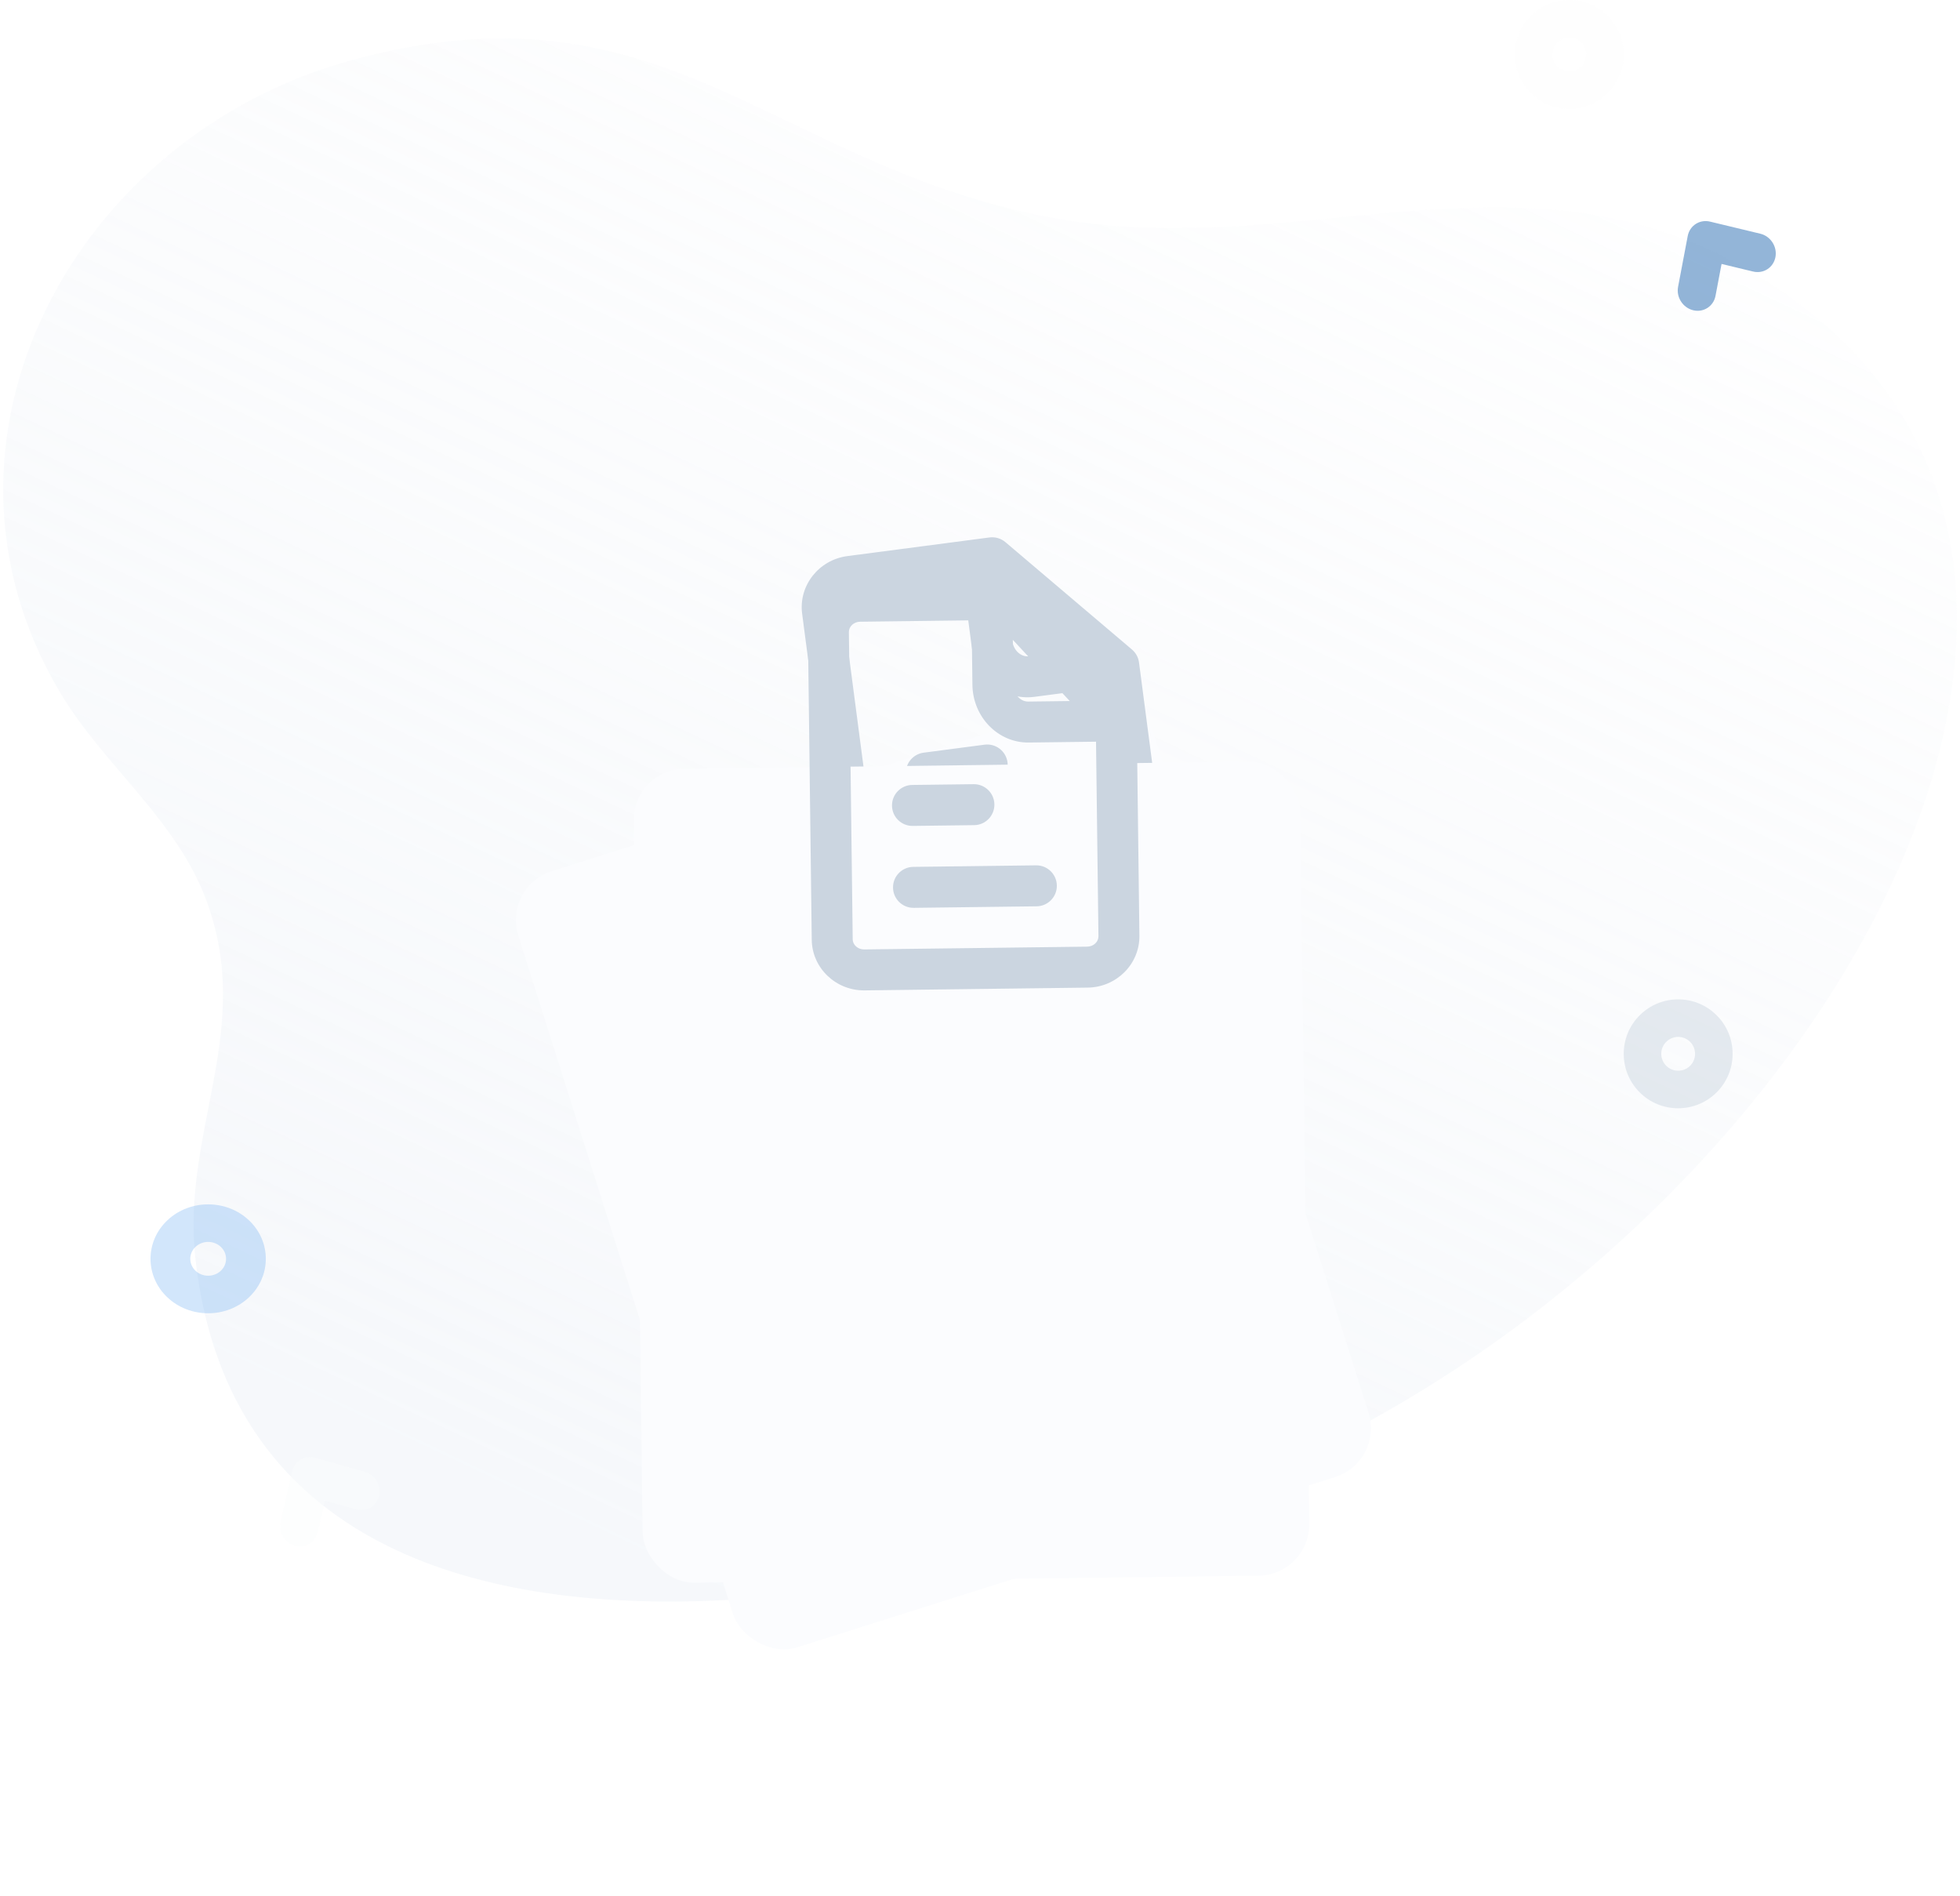 <svg width="306" height="296" viewBox="0 0 306 296" fill="none" xmlns="http://www.w3.org/2000/svg">
<path d="M281.36 47.771C242.391 17.924 204.593 42.249 162.433 33.648C119.969 24.986 103.051 -3.858 54.685 9.456C11.841 21.25 -14.155 68.535 9.397 108.123C16.109 119.404 27.543 127.914 32.216 140.537C39.753 160.899 28.28 176.531 30.518 196.542C39.818 279.686 167.276 247.481 214.175 221.613C287.727 181.044 337.484 90.758 281.36 47.771Z" fill="url(#paint0_linear_3140_235002)" fill-opacity="0.3"/>
<path opacity="0.24" d="M245 17C242.822 17 240.645 16.171 238.987 14.513C235.671 11.198 235.671 5.803 238.987 2.487C242.302 -0.829 247.698 -0.829 251.013 2.487C254.329 5.803 254.329 11.197 251.013 14.513C249.356 16.171 247.178 17 245 17ZM245.001 5.862C244.324 5.862 243.649 6.119 243.134 6.634C242.106 7.663 242.106 9.337 243.134 10.366C244.163 11.395 245.838 11.396 246.867 10.366C247.896 9.338 247.896 7.663 246.867 6.634C246.352 6.119 245.676 5.862 245.001 5.862Z" fill="#FAFCFD"/>
<path opacity="0.24" d="M32.5 205C30.194 205 27.888 204.171 26.133 202.513C22.622 199.197 22.622 193.802 26.133 190.486C29.643 187.171 35.357 187.171 38.867 190.486C42.378 193.802 42.378 199.197 38.867 202.513C37.112 204.171 34.806 205 32.5 205ZM32.5 193.862C31.785 193.862 31.069 194.119 30.524 194.634C29.434 195.662 29.434 197.337 30.524 198.366C31.613 199.395 33.387 199.395 34.476 198.366C35.566 197.337 35.566 195.663 34.476 194.634C33.931 194.119 33.216 193.862 32.5 193.862Z" fill="#4498EE"/>
<path opacity="0.48" d="M57.847 235.328C57.202 235.71 56.403 235.834 55.605 235.608L50.727 234.23L49.587 239.169C49.213 240.785 47.617 241.73 46.02 241.279C44.422 240.828 43.43 239.151 43.804 237.534L45.62 229.667C45.993 228.05 47.59 227.105 49.187 227.556L56.957 229.752C58.554 230.204 59.546 231.88 59.173 233.497C58.985 234.305 58.493 234.946 57.847 235.328Z" fill="#FAFCFD"/>
<path opacity="0.48" d="M275.932 42.019C275.302 42.426 274.509 42.581 273.702 42.387L268.774 41.201L267.83 46.181C267.52 47.812 265.961 48.819 264.348 48.431C262.734 48.042 261.677 46.406 261.986 44.776L263.491 36.843C263.801 35.213 265.359 34.206 266.973 34.593L274.823 36.482C276.437 36.87 277.494 38.507 277.185 40.137C277.029 40.952 276.563 41.611 275.932 42.019Z" fill="#1E65AE"/>
<g filter="url(#filter0_dddd_3140_235002)">
<rect x="78.5" y="75.406" width="104.081" height="127.075" rx="8" transform="rotate(-17.563 78.5 75.406)" fill="#FBFCFE"/>
</g>
<path fill-rule="evenodd" clip-rule="evenodd" d="M154.54 122.586L145.03 123.833C143.28 124.062 141.673 122.828 141.444 121.078C141.215 119.328 142.449 117.722 144.199 117.492L153.709 116.245C155.459 116.016 157.066 117.25 157.295 119C157.525 120.75 156.29 122.357 154.54 122.586ZM145.861 130.174L164.882 127.68C166.635 127.45 168.239 128.685 168.468 130.435C168.697 132.185 167.467 133.791 165.713 134.021L146.692 136.514C144.942 136.744 143.335 135.51 143.106 133.76C142.877 132.01 144.111 130.403 145.861 130.174ZM174.294 139.345L139.773 143.871C138.803 143.998 137.921 143.391 137.806 142.516L131.572 94.962C131.457 94.087 132.154 93.273 133.124 93.146L150.386 90.883L151.695 100.869C152.348 105.853 156.737 109.399 161.483 108.777L171.901 107.411L175.849 137.529C175.964 138.404 175.267 139.218 174.294 139.345ZM157.133 93.153L167.082 101.594L160.652 102.437C159.403 102.6 158.23 101.525 158.035 100.038L157.133 93.153ZM176.722 101.388L156.97 84.628C156.28 84.045 155.381 83.779 154.484 83.896L132.292 86.805C127.825 87.391 124.659 91.424 125.231 95.793L131.465 143.348C132.038 147.716 136.137 150.797 140.604 150.212L175.125 145.686C179.592 145.101 182.762 141.067 182.189 136.698L177.825 103.41C177.722 102.621 177.328 101.902 176.722 101.388Z" fill="#CBD5E0"/>
<g filter="url(#filter1_dddd_3140_235002)">
<rect x="98.842" y="57.094" width="104.081" height="127.075" rx="8" transform="rotate(-0.715 98.842 57.094)" fill="#FBFCFE"/>
</g>
<path fill-rule="evenodd" clip-rule="evenodd" d="M152.089 128.805L142.498 128.924C140.733 128.946 139.283 127.532 139.261 125.767C139.239 124.002 140.653 122.552 142.418 122.53L152.009 122.41C153.774 122.388 155.224 123.803 155.246 125.568C155.268 127.332 153.854 128.783 152.089 128.805ZM142.577 135.319L161.76 135.08C163.528 135.058 164.975 136.472 164.997 138.237C165.019 140.002 163.608 141.452 161.84 141.474L142.657 141.713C140.892 141.735 139.442 140.321 139.42 138.556C139.398 136.791 140.812 135.341 142.577 135.319ZM169.735 147.771L134.922 148.205C133.943 148.217 133.138 147.511 133.127 146.629L132.529 98.671C132.518 97.788 133.305 97.062 134.283 97.05L151.692 96.833L151.817 106.904C151.88 111.93 155.822 115.967 160.608 115.908L171.114 115.777L171.493 146.15C171.504 147.032 170.717 147.758 169.735 147.771ZM158.124 99.88L167.011 109.432L160.527 109.513C159.268 109.529 158.229 108.324 158.211 106.824L158.124 99.88ZM176.609 110.361L158.965 91.396C158.349 90.735 157.487 90.365 156.583 90.376L134.203 90.656C129.698 90.712 126.079 94.345 126.134 98.751L126.733 146.708C126.788 151.114 130.496 154.656 135.001 154.599L169.814 154.165C174.319 154.109 177.941 150.476 177.886 146.07L177.467 112.5C177.458 111.704 177.151 110.943 176.609 110.361Z" fill="#CBD5E0"/>
<path opacity="0.48" d="M262 173C259.824 173.001 257.647 172.171 255.99 170.513C254.384 168.907 253.5 166.772 253.5 164.5C253.5 162.229 254.384 160.093 255.99 158.487C259.303 155.171 264.696 155.171 268.01 158.487C269.616 160.093 270.5 162.229 270.5 164.5C270.5 166.772 269.616 168.907 268.01 170.513C266.354 172.171 264.177 173 262 173ZM262 161.862C261.325 161.862 260.649 162.119 260.135 162.634C259.636 163.132 259.362 163.795 259.362 164.5C259.362 165.205 259.637 165.868 260.135 166.366C261.164 167.396 262.837 167.396 263.866 166.366C264.365 165.868 264.638 165.205 264.638 164.5C264.638 163.795 264.364 163.133 263.866 162.634C263.352 162.119 262.676 161.862 262 161.862Z" fill="#CBD5E0"/>
<defs>
<filter id="filter0_dddd_3140_235002" x="15.539" y="17.039" width="263.496" height="278.48" filterUnits="userSpaceOnUse" color-interpolation-filters="sRGB">
<feFlood flood-opacity="0" result="BackgroundImageFix"/>
<feColorMatrix in="SourceAlpha" type="matrix" values="0 0 0 0 0 0 0 0 0 0 0 0 0 0 0 0 0 0 127 0" result="hardAlpha"/>
<feOffset dy="1.575"/>
<feGaussianBlur stdDeviation="1.879"/>
<feColorMatrix type="matrix" values="0 0 0 0 0.416 0 0 0 0 0.655 0 0 0 0 0.773 0 0 0 0.03 0"/>
<feBlend mode="normal" in2="BackgroundImageFix" result="effect1_dropShadow_3140_235002"/>
<feColorMatrix in="SourceAlpha" type="matrix" values="0 0 0 0 0 0 0 0 0 0 0 0 0 0 0 0 0 0 127 0" result="hardAlpha"/>
<feOffset dy="7.2"/>
<feGaussianBlur stdDeviation="5.281"/>
<feColorMatrix type="matrix" values="0 0 0 0 0.416 0 0 0 0 0.655 0 0 0 0 0.773 0 0 0 0.08 0"/>
<feBlend mode="normal" in2="effect1_dropShadow_3140_235002" result="effect2_dropShadow_3140_235002"/>
<feColorMatrix in="SourceAlpha" type="matrix" values="0 0 0 0 0 0 0 0 0 0 0 0 0 0 0 0 0 0 127 0" result="hardAlpha"/>
<feOffset dy="18.225"/>
<feGaussianBlur stdDeviation="14.168"/>
<feColorMatrix type="matrix" values="0 0 0 0 0.416 0 0 0 0 0.655 0 0 0 0 0.773 0 0 0 0.12 0"/>
<feBlend mode="normal" in2="effect2_dropShadow_3140_235002" result="effect3_dropShadow_3140_235002"/>
<feColorMatrix in="SourceAlpha" type="matrix" values="0 0 0 0 0 0 0 0 0 0 0 0 0 0 0 0 0 0 127 0" result="hardAlpha"/>
<feOffset dy="36"/>
<feGaussianBlur stdDeviation="32.5"/>
<feColorMatrix type="matrix" values="0 0 0 0 0.416 0 0 0 0 0.655 0 0 0 0 0.773 0 0 0 0.16 0"/>
<feBlend mode="normal" in2="effect3_dropShadow_3140_235002" result="effect4_dropShadow_3140_235002"/>
<feBlend mode="normal" in="SourceGraphic" in2="effect4_dropShadow_3140_235002" result="shape"/>
</filter>
<filter id="filter1_dddd_3140_235002" x="33.941" y="26.895" width="235.46" height="258.166" filterUnits="userSpaceOnUse" color-interpolation-filters="sRGB">
<feFlood flood-opacity="0" result="BackgroundImageFix"/>
<feColorMatrix in="SourceAlpha" type="matrix" values="0 0 0 0 0 0 0 0 0 0 0 0 0 0 0 0 0 0 127 0" result="hardAlpha"/>
<feOffset dy="1.575"/>
<feGaussianBlur stdDeviation="1.879"/>
<feColorMatrix type="matrix" values="0 0 0 0 0.416 0 0 0 0 0.655 0 0 0 0 0.773 0 0 0 0.03 0"/>
<feBlend mode="normal" in2="BackgroundImageFix" result="effect1_dropShadow_3140_235002"/>
<feColorMatrix in="SourceAlpha" type="matrix" values="0 0 0 0 0 0 0 0 0 0 0 0 0 0 0 0 0 0 127 0" result="hardAlpha"/>
<feOffset dy="7.2"/>
<feGaussianBlur stdDeviation="5.281"/>
<feColorMatrix type="matrix" values="0 0 0 0 0.416 0 0 0 0 0.655 0 0 0 0 0.773 0 0 0 0.08 0"/>
<feBlend mode="normal" in2="effect1_dropShadow_3140_235002" result="effect2_dropShadow_3140_235002"/>
<feColorMatrix in="SourceAlpha" type="matrix" values="0 0 0 0 0 0 0 0 0 0 0 0 0 0 0 0 0 0 127 0" result="hardAlpha"/>
<feOffset dy="18.225"/>
<feGaussianBlur stdDeviation="14.168"/>
<feColorMatrix type="matrix" values="0 0 0 0 0.416 0 0 0 0 0.655 0 0 0 0 0.773 0 0 0 0.12 0"/>
<feBlend mode="normal" in2="effect2_dropShadow_3140_235002" result="effect3_dropShadow_3140_235002"/>
<feColorMatrix in="SourceAlpha" type="matrix" values="0 0 0 0 0 0 0 0 0 0 0 0 0 0 0 0 0 0 127 0" result="hardAlpha"/>
<feOffset dy="36"/>
<feGaussianBlur stdDeviation="32.5"/>
<feColorMatrix type="matrix" values="0 0 0 0 0.416 0 0 0 0 0.655 0 0 0 0 0.773 0 0 0 0.16 0"/>
<feBlend mode="normal" in2="effect3_dropShadow_3140_235002" result="effect4_dropShadow_3140_235002"/>
<feBlend mode="normal" in="SourceGraphic" in2="effect4_dropShadow_3140_235002" result="shape"/>
</filter>
<linearGradient id="paint0_linear_3140_235002" x1="209.431" y1="293.4" x2="334.265" y2="29.632" gradientUnits="userSpaceOnUse">
<stop stop-color="#E1E8F2"/>
<stop offset="1" stop-color="#E2E8F0" stop-opacity="0"/>
</linearGradient>
</defs>
</svg>
